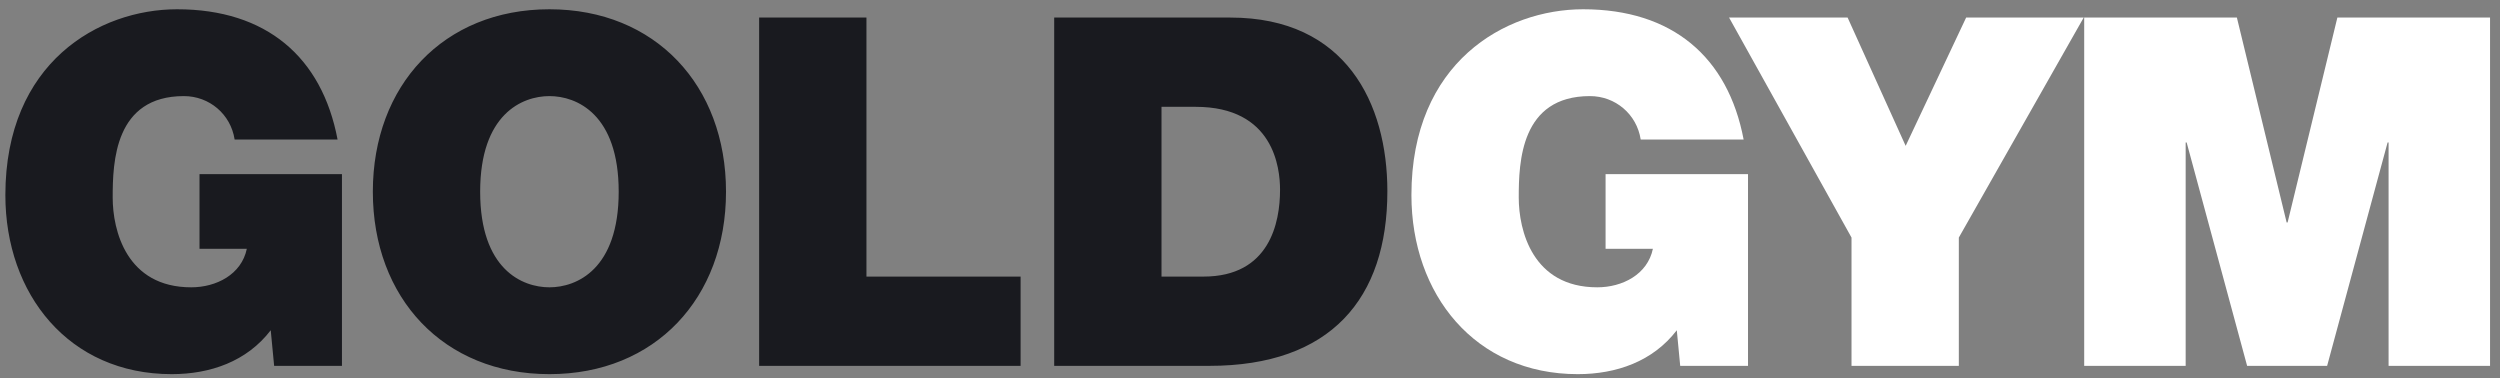 <svg width="205" height="31" viewBox="0 0 205 31" fill="none" xmlns="http://www.w3.org/2000/svg">
<rect x="0" y="0" width="205" height="31" fill="#808080" stroke="none"/>
<path d="M0.44 16C0.44 24.12 5.64 30.68 14.08 30.68C17.24 30.68 20.24 29.64 22.2 27.08L22.48 30H28.04V14.28H16.36V20.4H20.24C19.8 22.52 17.72 23.56 15.68 23.56C10.36 23.56 9.24 18.88 9.24 16.2C9.24 13.28 9.4 7.88 15.08 7.88C17.16 7.88 18.92 9.36 19.24 11.44H27.68C26.4 4.68 21.84 0.76 14.52 0.76C8.12 0.76 0.44 5.12 0.44 16ZM30.573 15.72C30.573 24.44 36.373 30.68 45.053 30.68C53.733 30.68 59.533 24.44 59.533 15.72C59.533 7 53.733 0.76 45.053 0.76C36.373 0.76 30.573 7 30.573 15.72ZM39.373 15.72C39.373 9.36 42.813 7.88 45.053 7.88C47.293 7.88 50.733 9.36 50.733 15.72C50.733 22.08 47.293 23.56 45.053 23.56C42.813 23.56 39.373 22.08 39.373 15.72ZM62.249 30H83.689V22.68H71.049V1.44H62.249V30ZM86.444 30H99.164C109.124 30 113.764 24.48 113.764 15.68C113.764 8.48 110.364 1.44 100.884 1.44H86.444V30ZM95.244 22.68V8.76H98.044C104.444 8.76 104.964 13.76 104.964 15.56C104.964 18.24 104.124 22.68 98.684 22.68H95.244Z" fill="#191A1F"/>
<path d="M115.737 16C115.737 24.12 120.937 30.68 129.377 30.68C132.537 30.68 135.537 29.64 137.497 27.08L137.777 30H143.337V14.28H131.657V20.4H135.537C135.097 22.52 133.017 23.56 130.977 23.56C125.657 23.56 124.537 18.88 124.537 16.2C124.537 13.28 124.697 7.88 130.377 7.88C132.457 7.88 134.217 9.36 134.537 11.44H142.977C141.697 4.68 137.137 0.76 129.817 0.76C123.417 0.76 115.737 5.12 115.737 16ZM151.824 30H160.624V19.48L170.864 1.44H161.224L156.264 11.96L151.504 1.44H141.784L151.824 19.48V30ZM170.904 30H179.224V11.68H179.304L184.264 30H190.824L195.784 11.68H195.864V30H204.184V1.44H191.664L187.584 18.24H187.504L183.424 1.44H170.904V30Z" fill="white"/>
</svg>
